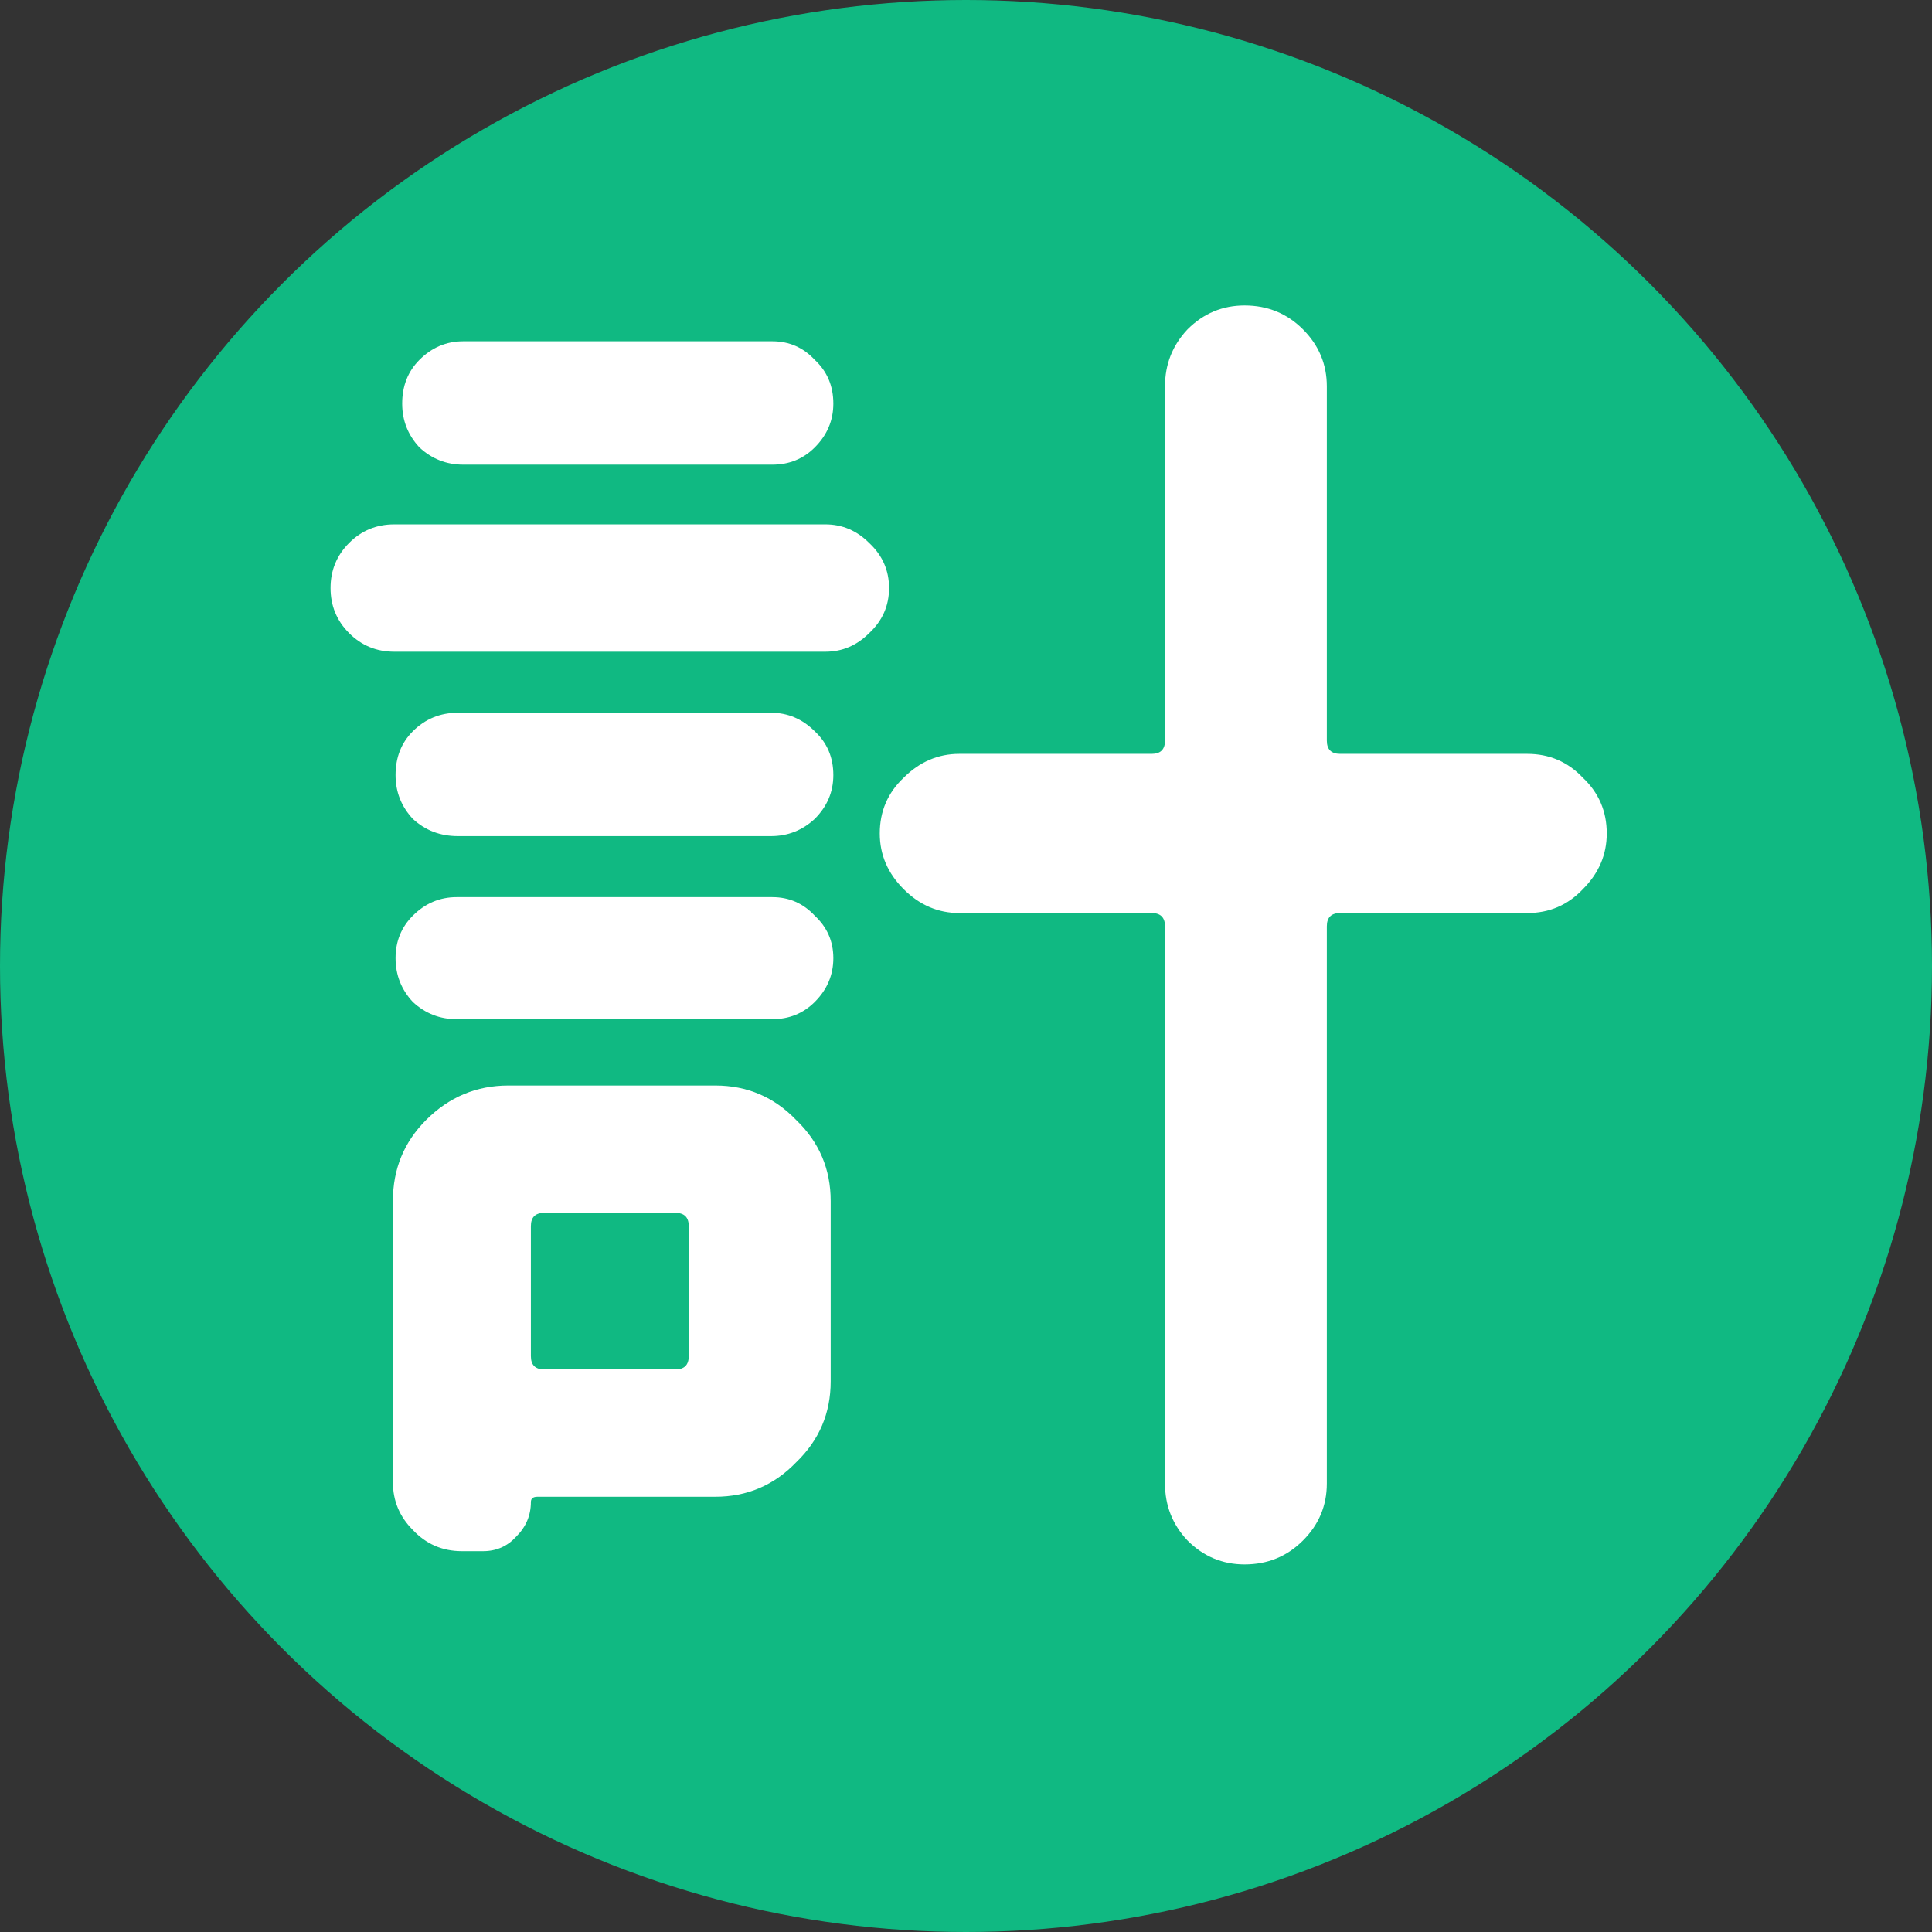 <svg width="128" height="128" viewBox="0 0 128 128" fill="none" xmlns="http://www.w3.org/2000/svg">
<rect x="0" y="0" width="128" height="128" fill="#333333" stroke="none"/>
<circle cx="64" cy="64" r="64" fill="#10B982"/>
<path d="M51.168 22.611C52.281 22.611 53.219 23.021 53.98 23.842C54.801 24.604 55.211 25.57 55.211 26.742C55.211 27.855 54.801 28.822 53.98 29.643C53.219 30.404 52.281 30.785 51.168 30.785H30.689C29.576 30.785 28.609 30.404 27.789 29.643C27.027 28.822 26.646 27.855 26.646 26.742C26.646 25.57 27.027 24.604 27.789 23.842C28.609 23.021 29.576 22.611 30.689 22.611H51.168ZM54.684 34.74C55.797 34.74 56.764 35.15 57.584 35.971C58.463 36.791 58.902 37.787 58.902 38.959C58.902 40.131 58.463 41.127 57.584 41.947C56.764 42.768 55.797 43.178 54.684 43.178H26.119C24.947 43.178 23.951 42.768 23.131 41.947C22.311 41.127 21.9 40.131 21.9 38.959C21.9 37.787 22.311 36.791 23.131 35.971C23.951 35.15 24.947 34.74 26.119 34.74H54.684ZM45.631 81.234C45.631 80.648 45.338 80.356 44.752 80.356H36.051C35.465 80.356 35.172 80.648 35.172 81.234V89.848C35.172 90.434 35.465 90.727 36.051 90.727H44.752C45.338 90.727 45.631 90.434 45.631 89.848V81.234ZM47.389 71.918C49.498 71.918 51.285 72.68 52.75 74.203C54.273 75.668 55.035 77.455 55.035 79.564V91.518C55.035 93.627 54.273 95.414 52.75 96.879C51.285 98.402 49.498 99.164 47.389 99.164H35.611C35.318 99.164 35.172 99.281 35.172 99.516C35.172 100.395 34.85 101.156 34.205 101.801C33.619 102.445 32.887 102.768 32.008 102.768H30.602C29.312 102.768 28.229 102.299 27.35 101.361C26.471 100.482 26.031 99.428 26.031 98.197V79.564C26.031 77.455 26.764 75.668 28.229 74.203C29.752 72.68 31.568 71.918 33.678 71.918H47.389ZM30.25 67.523C29.137 67.523 28.17 67.143 27.35 66.381C26.588 65.561 26.207 64.594 26.207 63.48C26.207 62.367 26.588 61.43 27.35 60.668C28.17 59.848 29.137 59.438 30.25 59.438H51.168C52.281 59.438 53.219 59.848 53.98 60.668C54.801 61.43 55.211 62.367 55.211 63.48C55.211 64.594 54.801 65.561 53.98 66.381C53.219 67.143 52.281 67.523 51.168 67.523H30.25ZM30.338 55.395C29.166 55.395 28.17 55.014 27.35 54.252C26.588 53.432 26.207 52.465 26.207 51.352C26.207 50.18 26.588 49.213 27.35 48.451C28.17 47.631 29.166 47.221 30.338 47.221H51.08C52.193 47.221 53.16 47.631 53.98 48.451C54.801 49.213 55.211 50.18 55.211 51.352C55.211 52.465 54.801 53.432 53.98 54.252C53.16 55.014 52.193 55.395 51.08 55.395H30.338ZM101.178 49.945C102.643 49.945 103.873 50.473 104.869 51.527C105.924 52.523 106.451 53.754 106.451 55.219C106.451 56.625 105.924 57.855 104.869 58.91C103.873 59.965 102.643 60.492 101.178 60.492H88.785C88.199 60.492 87.906 60.785 87.906 61.371V98.285C87.906 99.75 87.379 101.01 86.324 102.064C85.269 103.119 83.981 103.646 82.457 103.646C80.992 103.646 79.732 103.119 78.678 102.064C77.682 101.01 77.184 99.75 77.184 98.285V61.371C77.184 60.785 76.891 60.492 76.305 60.492H63.56C62.154 60.492 60.924 59.965 59.869 58.91C58.815 57.855 58.287 56.625 58.287 55.219C58.287 53.754 58.815 52.523 59.869 51.527C60.924 50.473 62.154 49.945 63.56 49.945H76.305C76.891 49.945 77.184 49.652 77.184 49.066V25.6C77.184 24.135 77.682 22.875 78.678 21.82C79.732 20.766 80.992 20.238 82.457 20.238C83.981 20.238 85.269 20.766 86.324 21.82C87.379 22.875 87.906 24.135 87.906 25.6V49.066C87.906 49.652 88.199 49.945 88.785 49.945H101.178Z" fill="white"/>
</svg>
